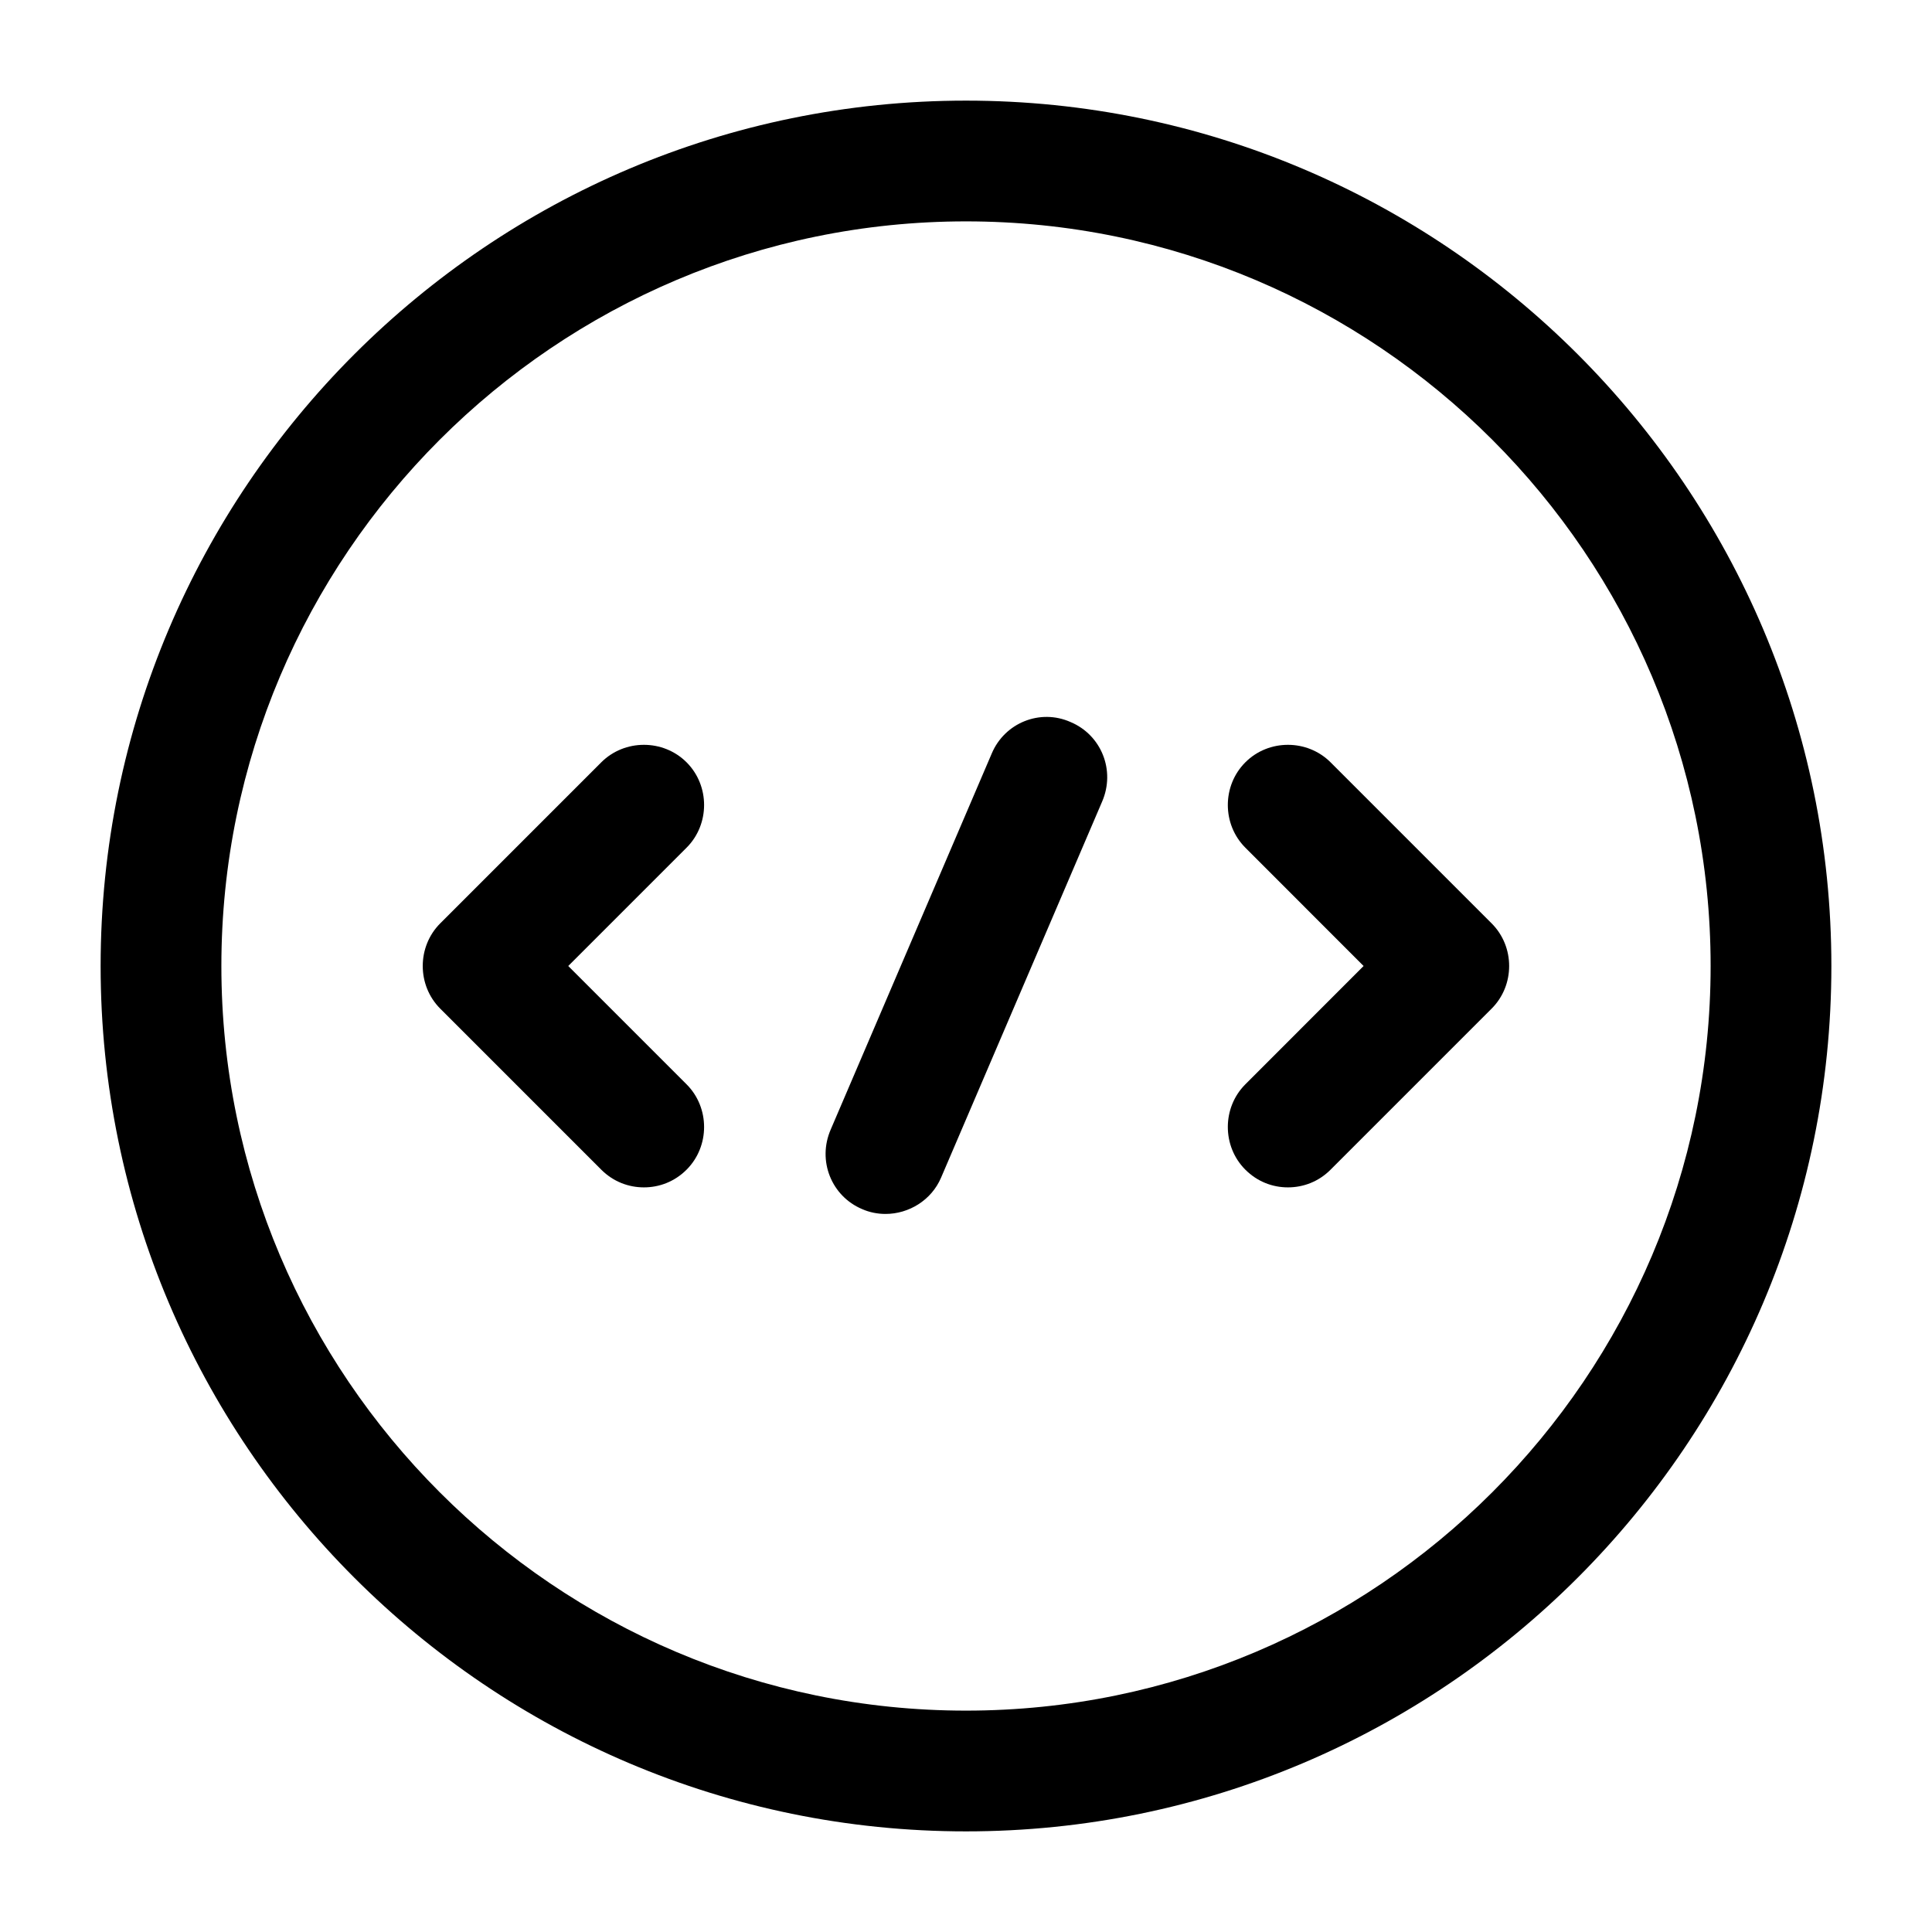 <svg width="24" height="24" viewBox="0 0 24 24" fill="none" xmlns="http://www.w3.org/2000/svg">
<path d="M7.999 14.75C7.809 14.75 7.619 14.68 7.469 14.53L5.469 12.53C5.179 12.24 5.179 11.76 5.469 11.47L7.469 9.47C7.759 9.18 8.239 9.18 8.529 9.47C8.819 9.76 8.819 10.24 8.529 10.53L7.059 12L8.529 13.47C8.819 13.76 8.819 14.24 8.529 14.53C8.379 14.68 8.189 14.75 7.999 14.75Z" fill="currentColor"/>
<path d="M15.999 14.75C15.809 14.75 15.62 14.68 15.47 14.53C15.18 14.24 15.18 13.76 15.47 13.47L16.939 12L15.47 10.53C15.18 10.24 15.18 9.76 15.47 9.47C15.759 9.18 16.239 9.18 16.529 9.47L18.529 11.47C18.82 11.76 18.82 12.24 18.529 12.53L16.529 14.53C16.38 14.68 16.189 14.75 15.999 14.75Z" fill="currentColor"/>
<path d="M12 22.75C6.07 22.75 1.25 17.93 1.25 12C1.25 6.07 6.07 1.25 12 1.25C17.93 1.25 22.75 6.07 22.75 12C22.75 17.93 17.93 22.75 12 22.75ZM12 2.75C6.9 2.75 2.75 6.9 2.75 12C2.75 17.1 6.9 21.25 12 21.25C17.1 21.25 21.25 17.1 21.25 12C21.25 6.9 17.1 2.75 12 2.75Z" fill="currentColor"/>
<path d="M11 15.08C10.9 15.08 10.8 15.06 10.71 15.02C10.33 14.86 10.15 14.42 10.32 14.03L12.32 9.36C12.48 8.98 12.92 8.8 13.3 8.97C13.68 9.13 13.86 9.57 13.69 9.96L11.69 14.63C11.57 14.91 11.29 15.08 11 15.08Z" fill="currentColor"/>
</svg>
